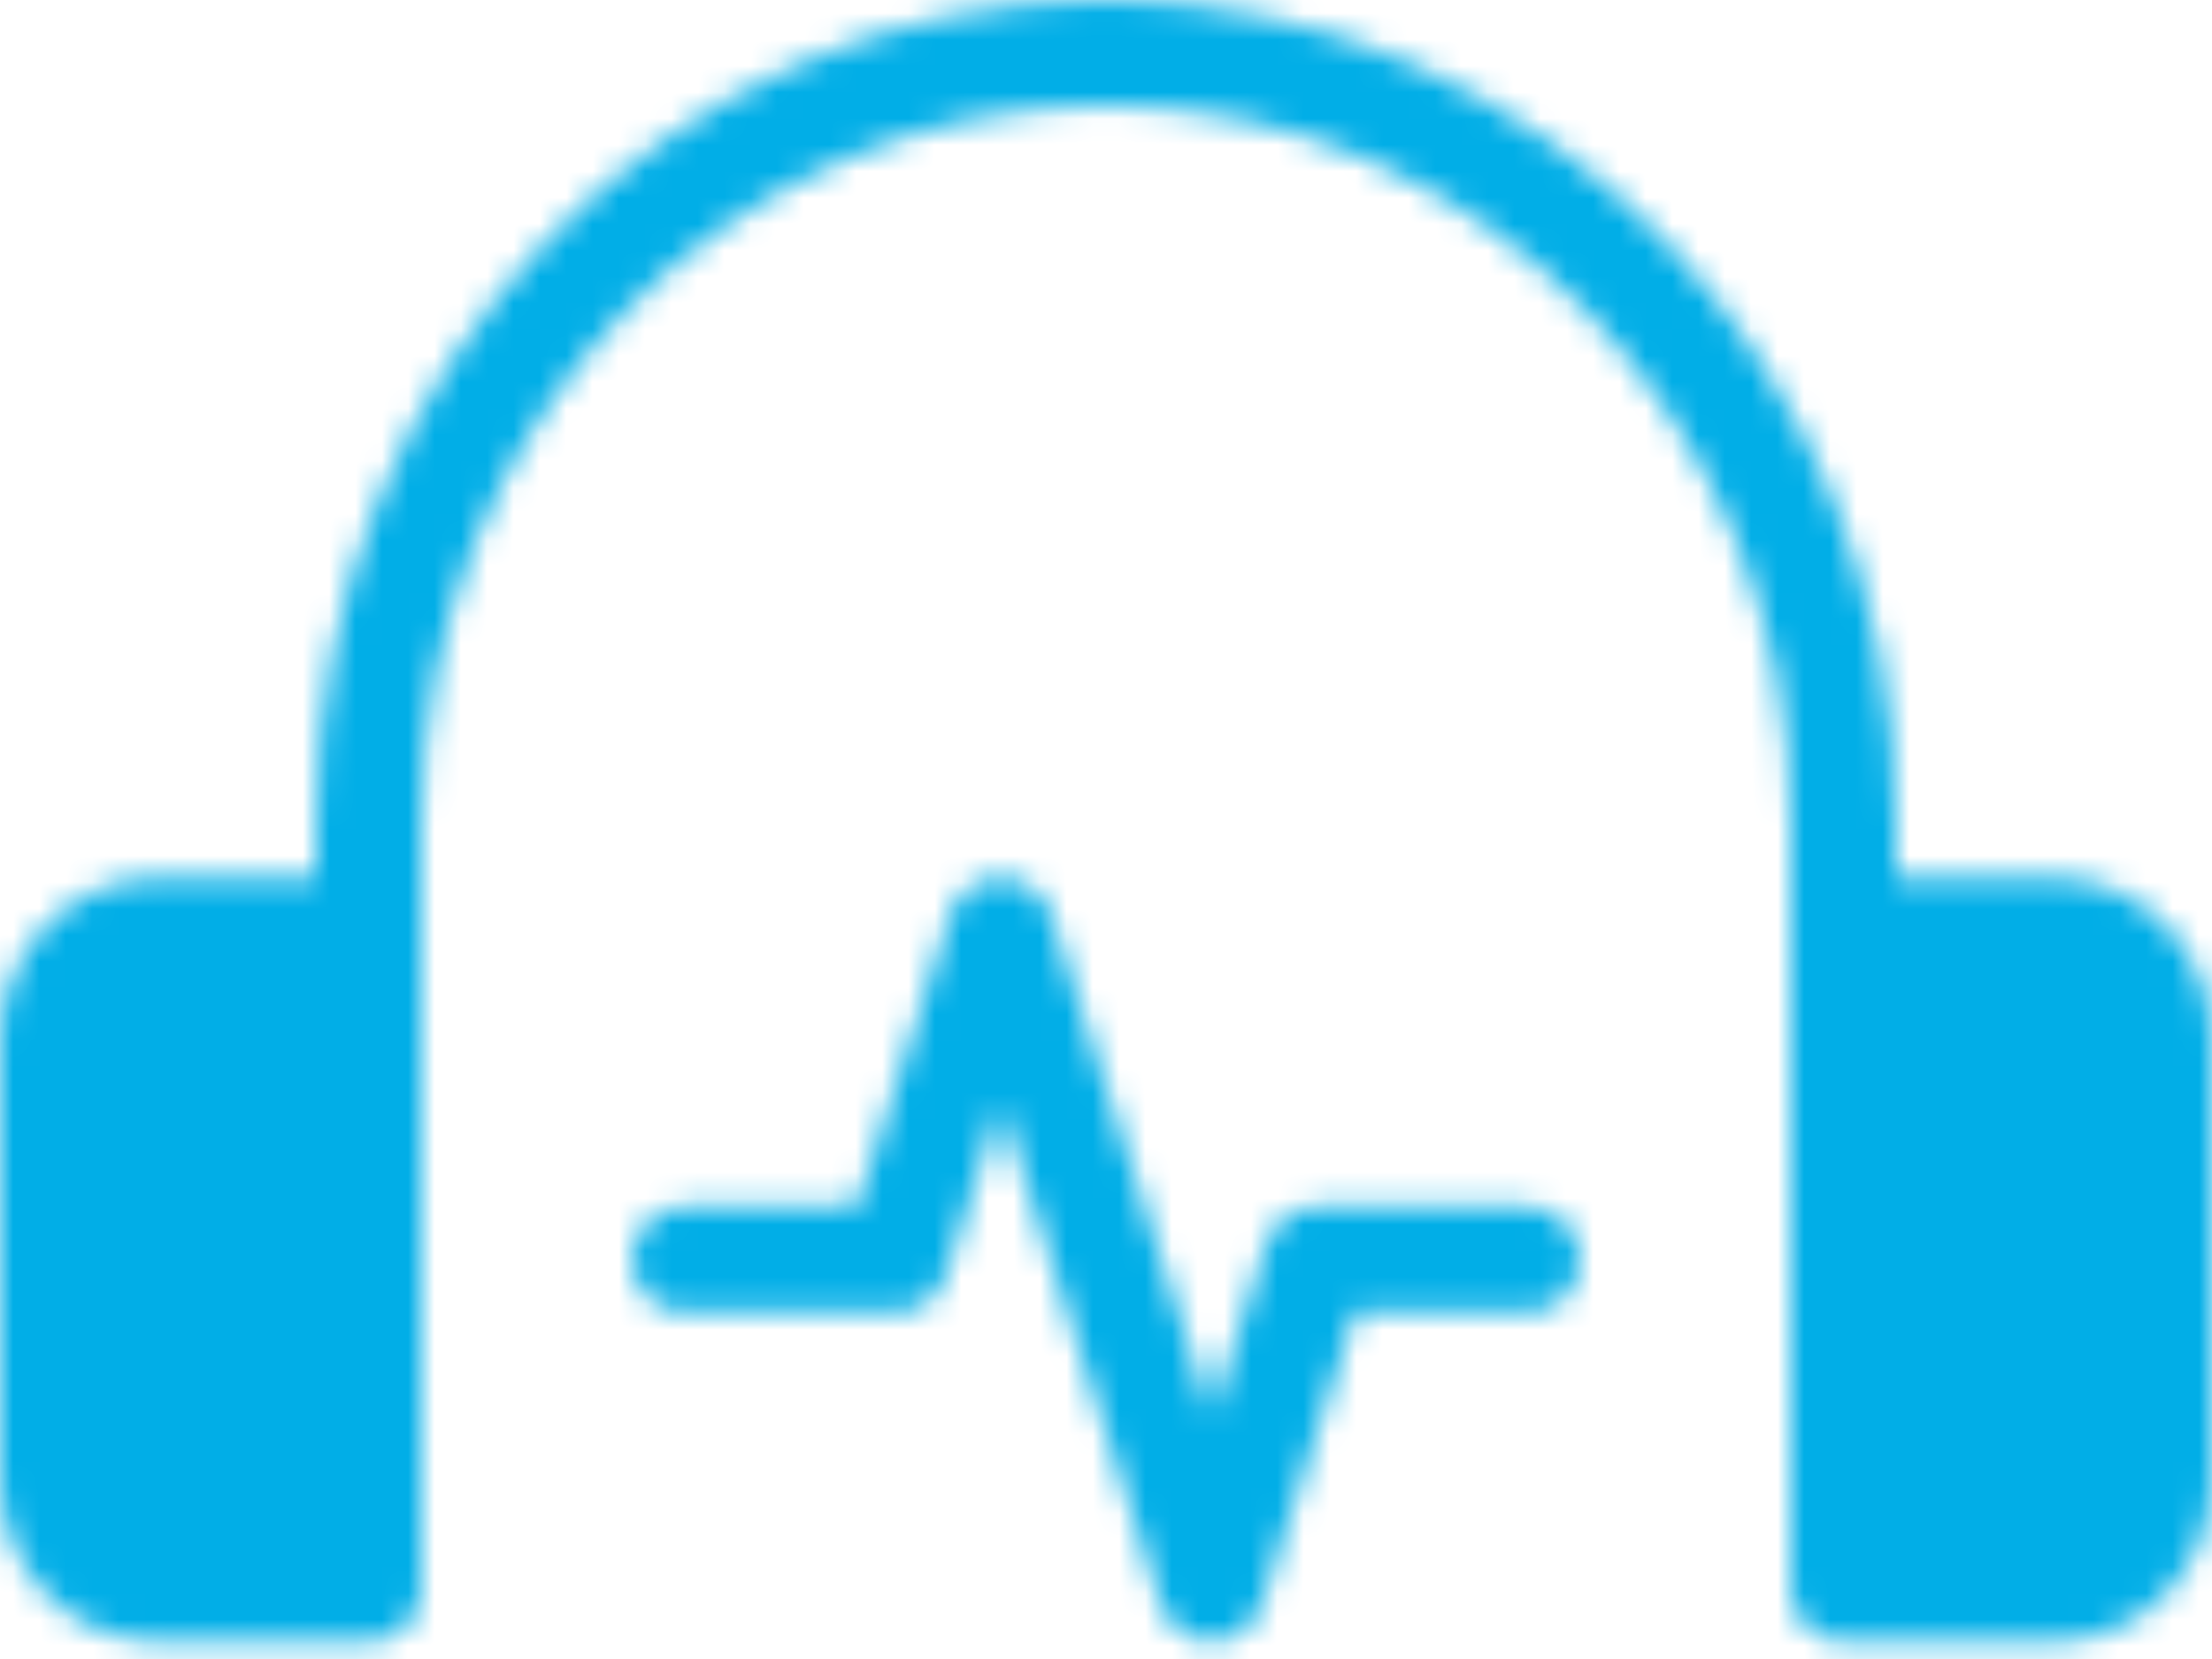 <svg width="84" height="63" viewBox="0 0 84 63" fill="none" xmlns="http://www.w3.org/2000/svg">
<mask id="mask0_6_220" style="mask-type:luminance" maskUnits="userSpaceOnUse" x="0" y="0" width="84" height="63">
<path d="M2 39.5C2 38.395 2.421 37.335 3.172 36.554C3.922 35.772 4.939 35.333 6 35.333H14V60.333H6C4.939 60.333 3.922 59.894 3.172 59.113C2.421 58.332 2 57.272 2 56.167V39.5ZM70 35.333H78C79.061 35.333 80.078 35.772 80.828 36.554C81.579 37.335 82 38.395 82 39.5V56.167C82 57.272 81.579 58.332 80.828 59.113C80.078 59.894 79.061 60.333 78 60.333H70V35.333Z" fill="white"/>
<path d="M14 56.167V31.167C14 15.058 26.536 2 42 2C57.464 2 70 15.058 70 31.167V56.167M14 35.333H6C4.939 35.333 3.922 35.772 3.172 36.554C2.421 37.335 2 38.395 2 39.5V56.167C2 57.272 2.421 58.331 3.172 59.113C3.922 59.894 4.939 60.333 6 60.333H14V35.333ZM70 35.333H78C79.061 35.333 80.078 35.772 80.828 36.554C81.579 37.335 82 38.395 82 39.5V56.167C82 57.272 81.579 58.331 80.828 59.113C80.078 59.894 79.061 60.333 78 60.333H70V35.333Z" stroke="white" stroke-width="4" stroke-linecap="round" stroke-linejoin="round"/>
<path d="M26 47.833H34L38 35.333L46 60.333L50 47.833H58" stroke="white" stroke-width="4" stroke-linecap="round" stroke-linejoin="round"/>
</mask>
<g mask="url(#mask0_6_220)">
<path d="M-6 -18.833H90V81.167H-6V-18.833Z" fill="#01AEE7"/>
</g>
</svg>
